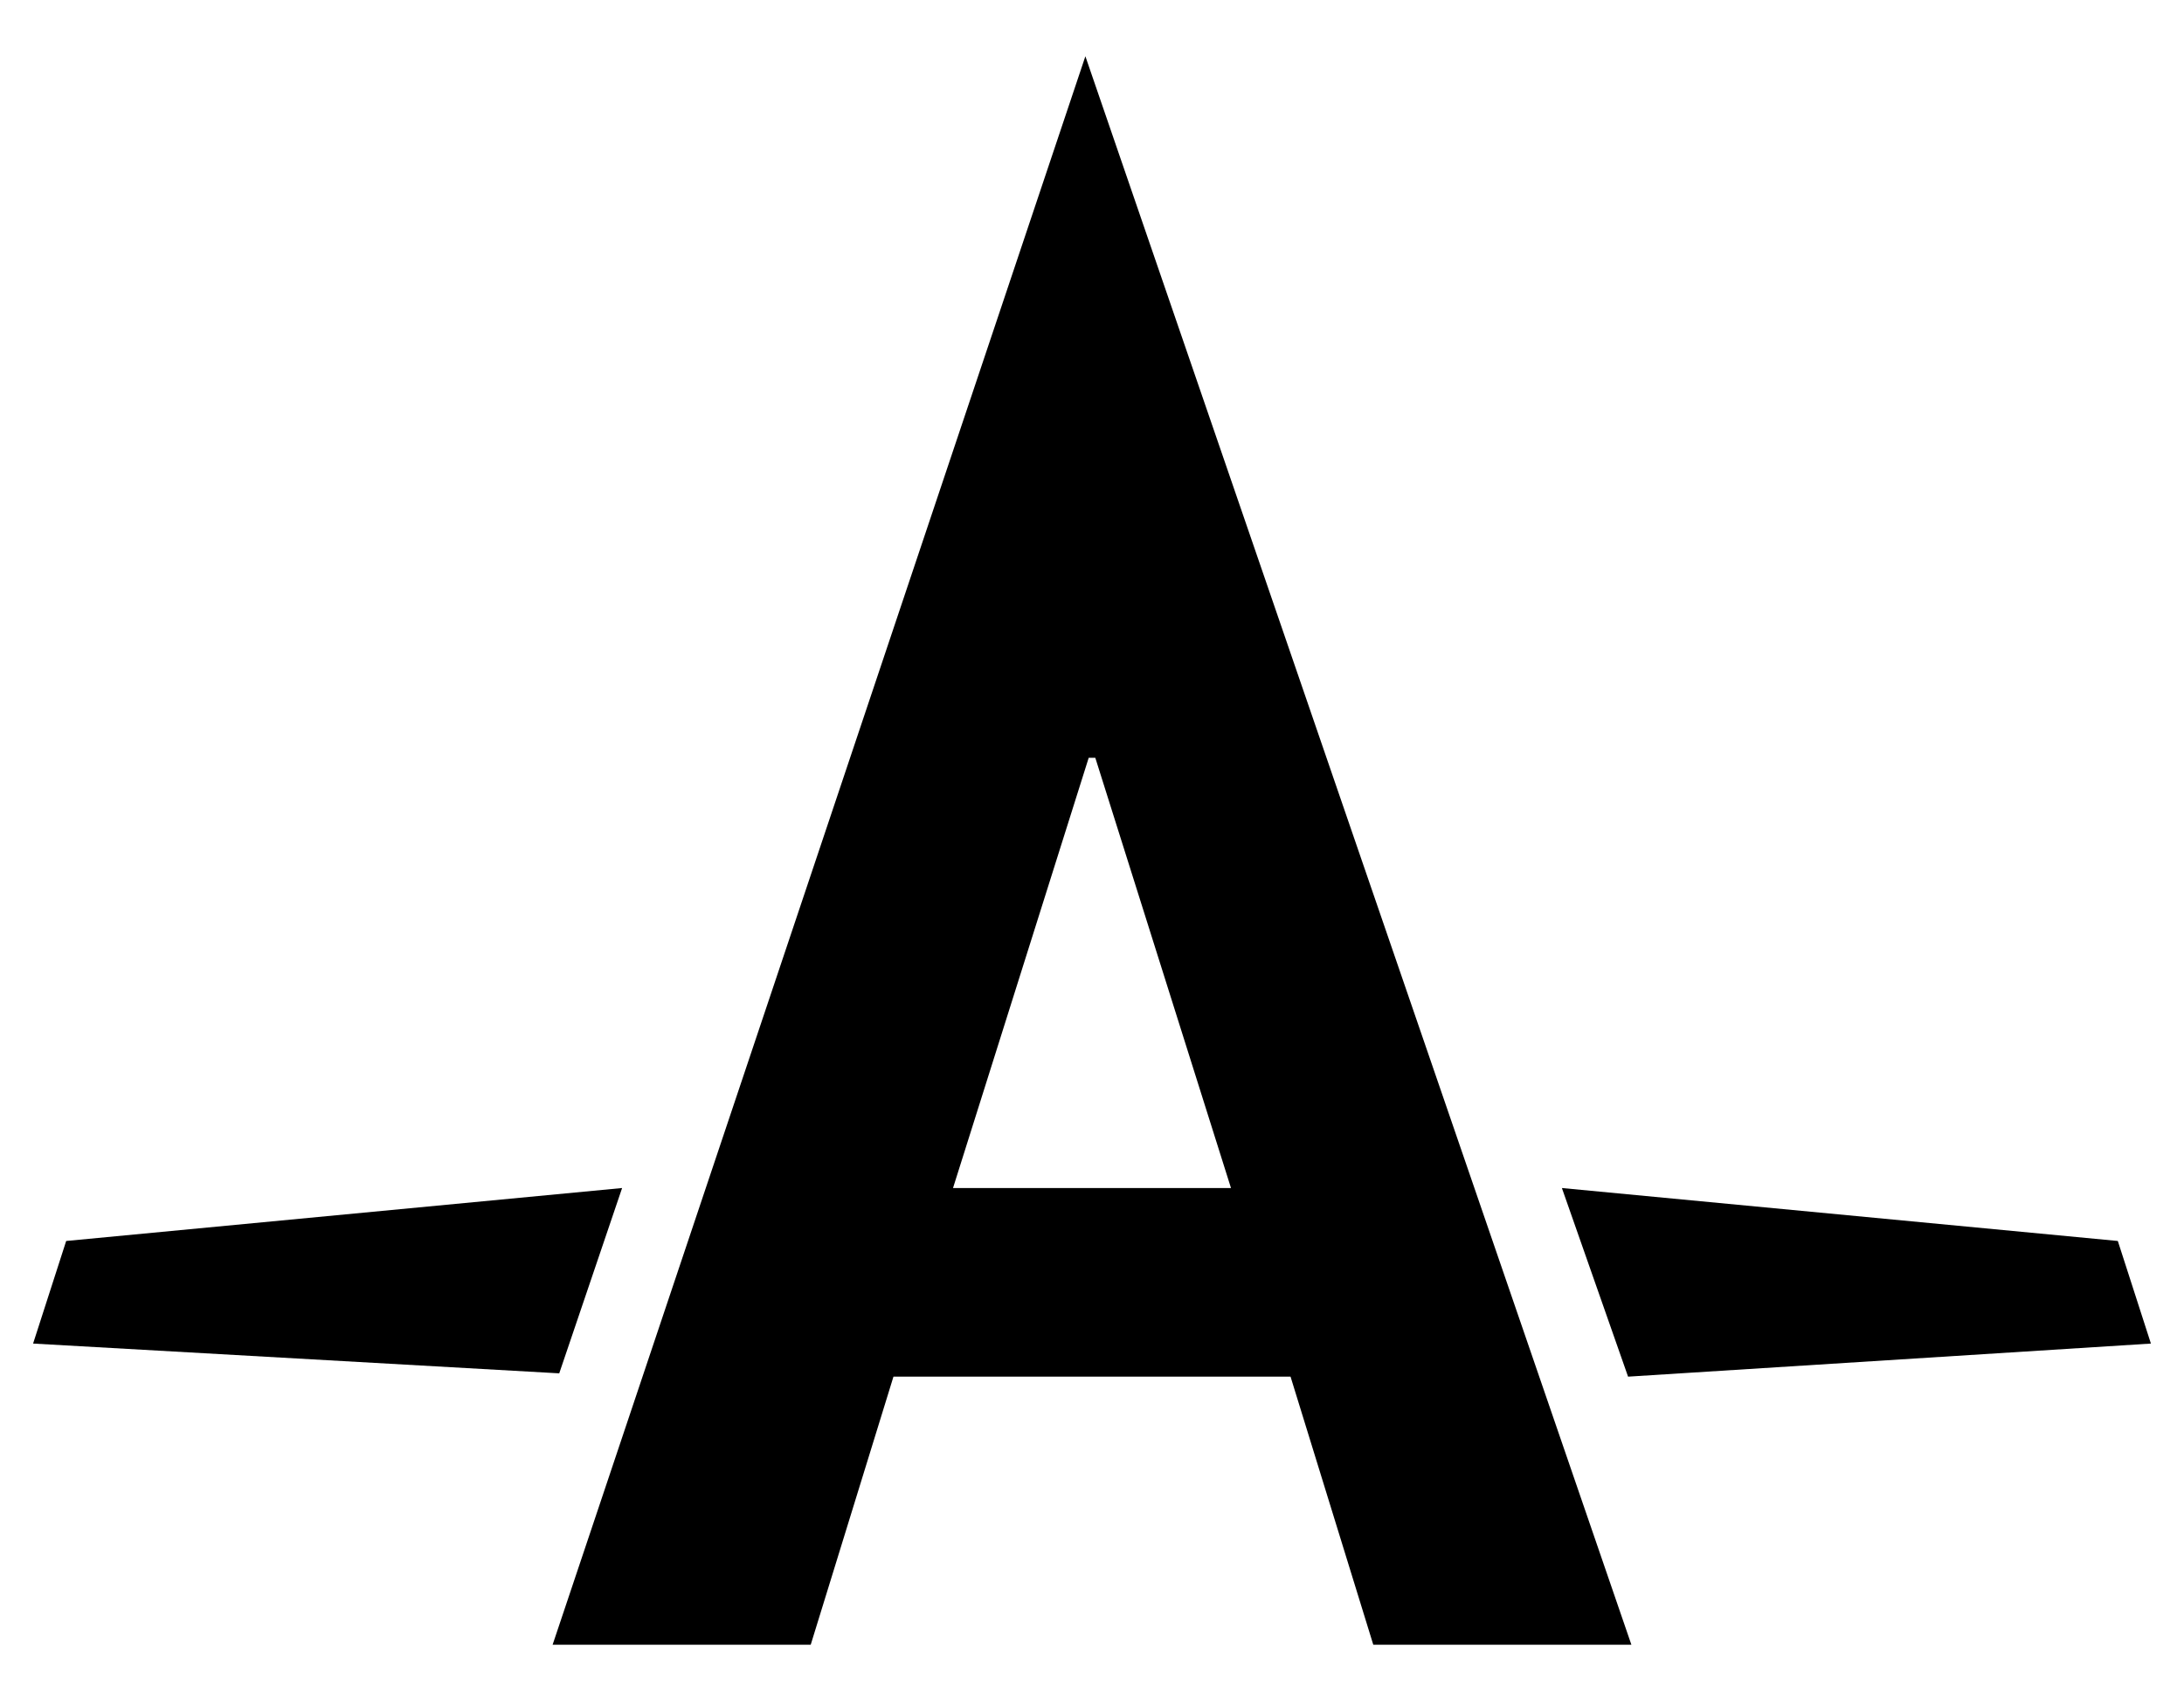 <?xml version="1.0" standalone="no"?>
<!DOCTYPE svg PUBLIC "-//W3C//DTD SVG 1.1//EN" "http://www.w3.org/Graphics/SVG/1.1/DTD/svg11.dtd" >
<svg xmlns="http://www.w3.org/2000/svg" xmlns:xlink="http://www.w3.org/1999/xlink" version="1.1" viewBox="-10 -40 660 512">
   <path fill="currentColor"
d="M318 -23l-161 480l161 -480l-161 480h78v0l25 -81v0h120v0l25 81v0h78v0l-165 -480v0zM278 319l41 -130l-41 130l41 -130h2v0l41 130v0h-84v0zM640 366l-10 -31l10 31l-10 -31l-168 -16v0l20 57v0l158 -10v0zM178 319l-168 16l168 -16l-168 16l-10 31v0l159 9v0l19 -56v0
z" />
</svg>
